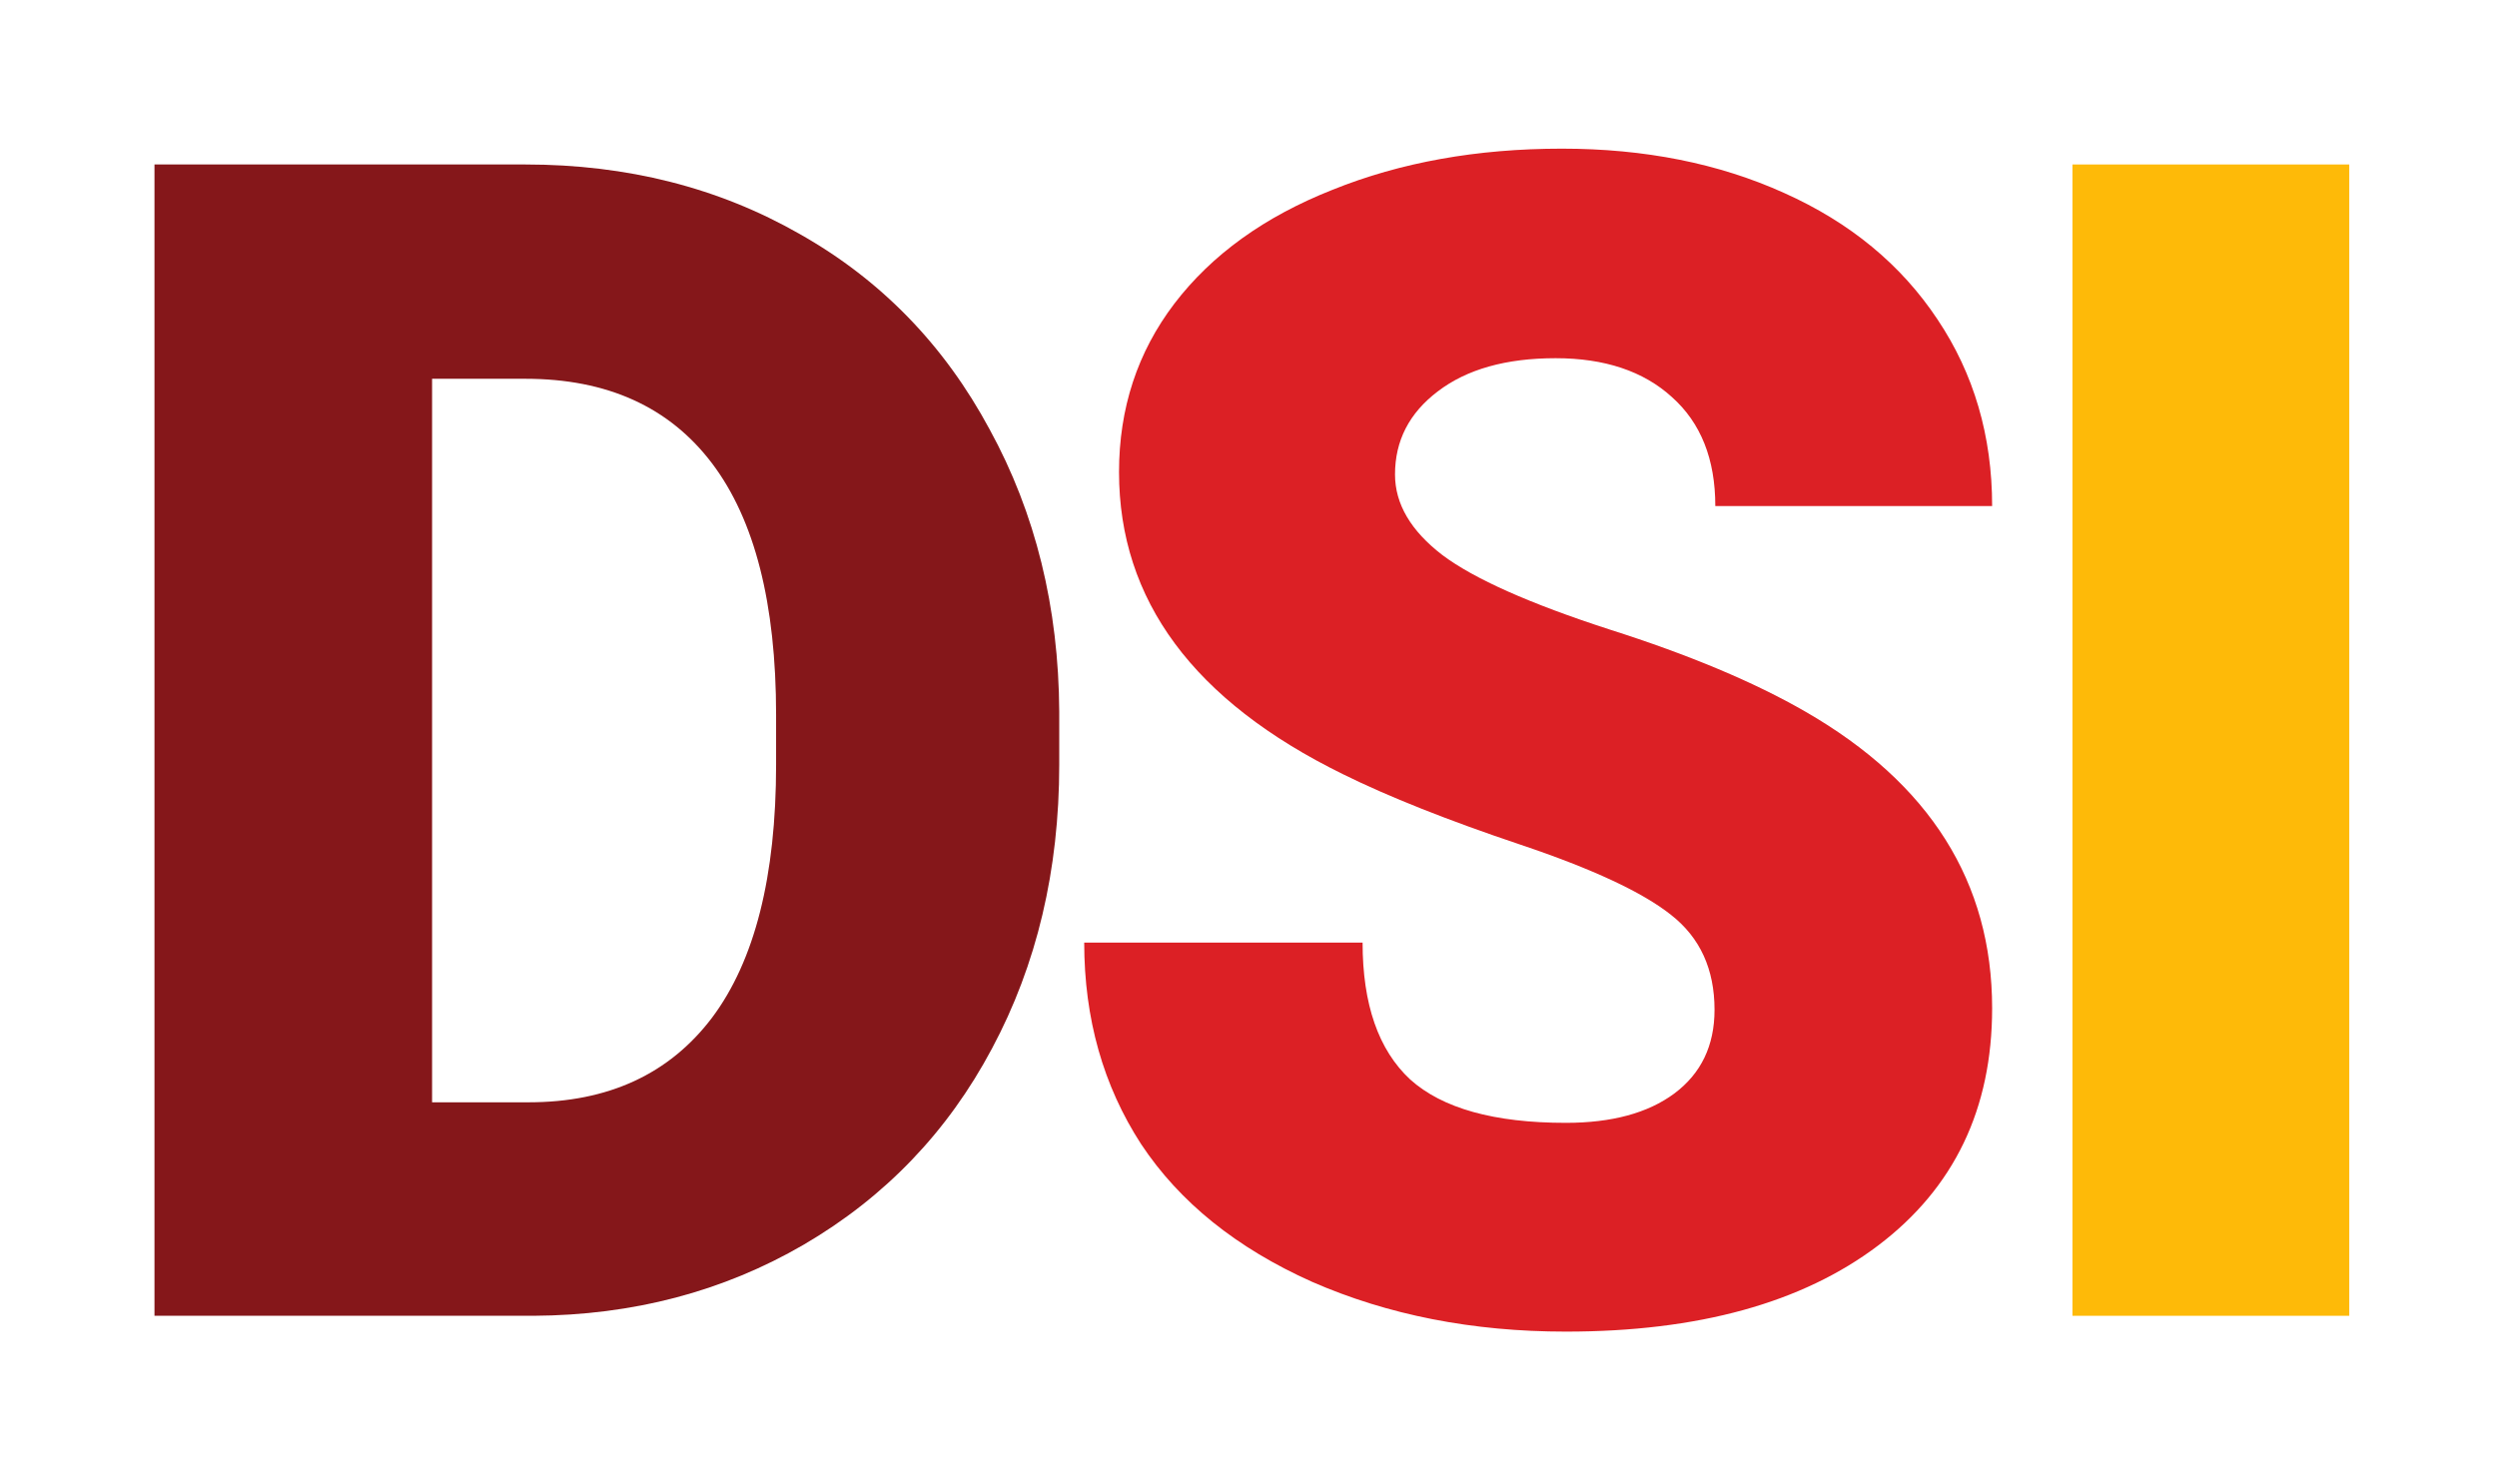 <svg width="74" height="44" viewBox="0 0 74 44" fill="none" xmlns="http://www.w3.org/2000/svg">
<g filter="url(#filter0_d_1_20)">
<path d="M4.578 35V0.875H15.57C18.586 0.875 21.297 1.562 23.703 2.938C26.109 4.297 27.984 6.227 29.328 8.727C30.688 11.211 31.375 14 31.391 17.094V18.664C31.391 21.789 30.727 24.594 29.398 27.078C28.086 29.547 26.227 31.484 23.82 32.891C21.43 34.281 18.758 34.984 15.805 35H4.578ZM12.805 7.227V28.672H15.664C18.023 28.672 19.836 27.836 21.102 26.164C22.367 24.477 23 21.977 23 18.664V17.188C23 13.891 22.367 11.406 21.102 9.734C19.836 8.062 17.992 7.227 15.57 7.227H12.805Z" fill="#85171A"/>
<path d="M50.811 25.93C50.811 24.727 50.381 23.789 49.522 23.117C48.678 22.445 47.186 21.75 45.045 21.031C42.905 20.312 41.155 19.617 39.795 18.945C35.373 16.773 33.163 13.789 33.163 9.992C33.163 8.102 33.709 6.438 34.803 5C35.913 3.547 37.475 2.422 39.491 1.625C41.506 0.812 43.772 0.406 46.288 0.406C48.741 0.406 50.936 0.844 52.873 1.719C54.827 2.594 56.342 3.844 57.42 5.469C58.498 7.078 59.038 8.922 59.038 11H50.834C50.834 9.609 50.405 8.531 49.545 7.766C48.702 7 47.553 6.617 46.1 6.617C44.631 6.617 43.467 6.945 42.608 7.602C41.764 8.242 41.342 9.062 41.342 10.062C41.342 10.938 41.811 11.734 42.748 12.453C43.686 13.156 45.334 13.891 47.694 14.656C50.053 15.406 51.991 16.219 53.506 17.094C57.194 19.219 59.038 22.148 59.038 25.883C59.038 28.867 57.913 31.211 55.663 32.914C53.413 34.617 50.327 35.469 46.405 35.469C43.639 35.469 41.131 34.977 38.881 33.992C36.647 32.992 34.959 31.633 33.819 29.914C32.694 28.18 32.131 26.188 32.131 23.938H40.381C40.381 25.766 40.85 27.117 41.788 27.992C42.741 28.852 44.28 29.281 46.405 29.281C47.764 29.281 48.834 28.992 49.616 28.414C50.413 27.82 50.811 26.992 50.811 25.93Z" fill="#DC2025"/>
<path d="M69.622 35H61.419V0.875H69.622V35Z" fill="#FEBA08"/>
</g>
<defs>
<filter id="filter0_d_1_20" x="0.578" y="0.406" width="73.044" height="43.062" filterUnits="userSpaceOnUse" color-interpolation-filters="sRGB">
<feFlood flood-opacity="0" result="BackgroundImageFix"/>
<feColorMatrix in="SourceAlpha" type="matrix" values="0 0 0 0 0 0 0 0 0 0 0 0 0 0 0 0 0 0 127 0" result="hardAlpha"/>
<feOffset dy="4"/>
<feGaussianBlur stdDeviation="2"/>
<feComposite in2="hardAlpha" operator="out"/>
<feColorMatrix type="matrix" values="0 0 0 0 0 0 0 0 0 0 0 0 0 0 0 0 0 0 0.25 0"/>
<feBlend mode="normal" in2="BackgroundImageFix" result="effect1_dropShadow_1_20"/>
<feBlend mode="normal" in="SourceGraphic" in2="effect1_dropShadow_1_20" result="shape"/>
</filter>
</defs>
</svg>
